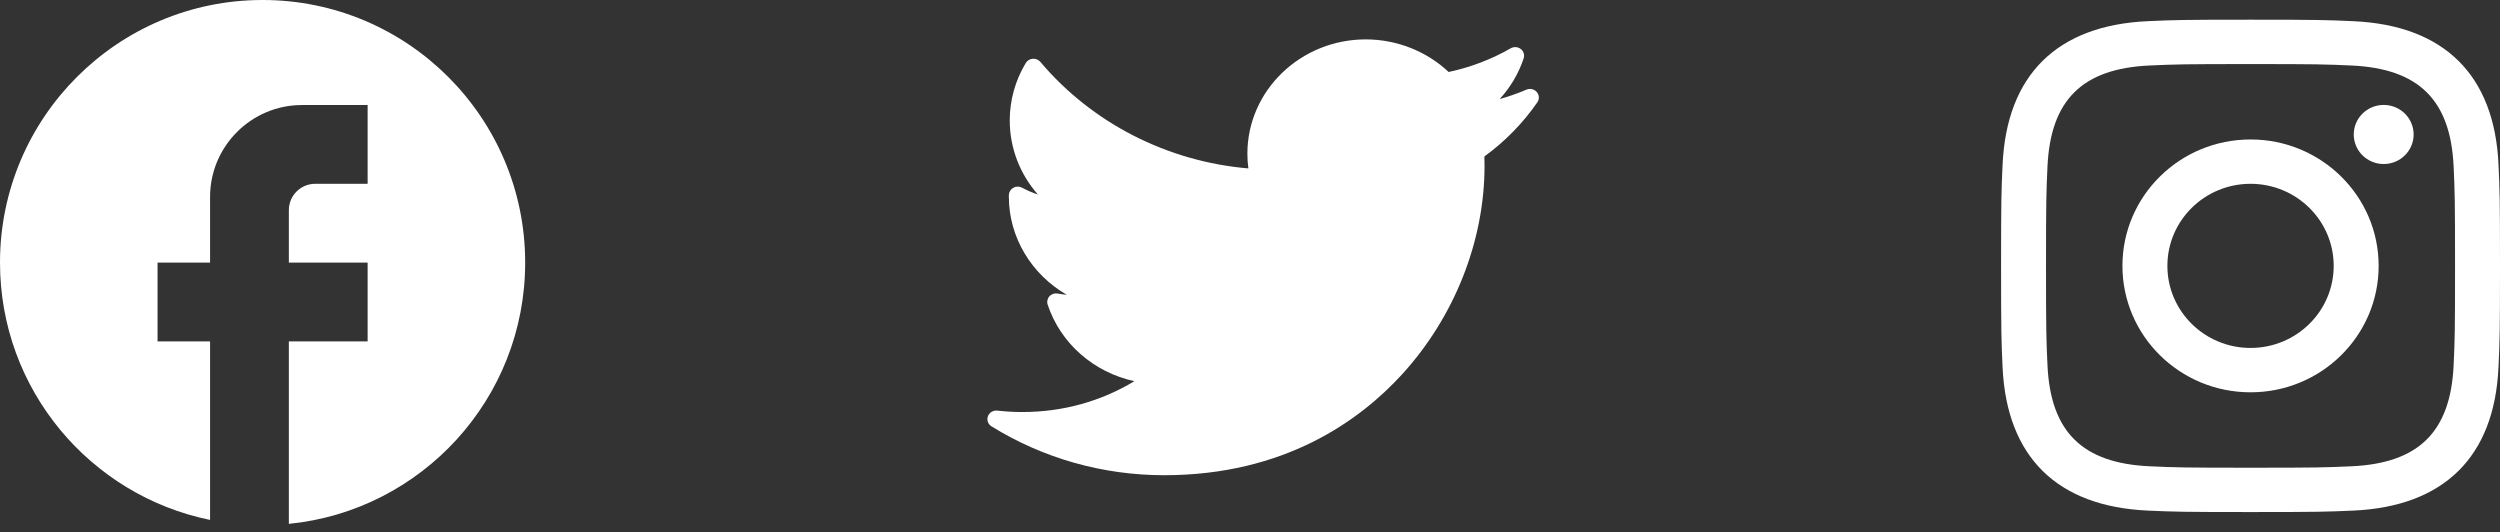 <svg width="155" height="33" viewBox="0 0 155 33" fill="none" xmlns="http://www.w3.org/2000/svg">
<rect x="0" y="0" width="155" height="33" fill="#333333" stroke="none"/>
<path d="M94.634 5.56C94.097 5.79 93.544 5.984 92.98 6.142C93.648 5.413 94.157 4.555 94.468 3.616C94.538 3.405 94.466 3.175 94.287 3.037C94.108 2.899 93.859 2.883 93.662 2.996C92.464 3.682 91.171 4.175 89.815 4.463C88.45 3.175 86.595 2.442 84.678 2.442C80.631 2.442 77.338 5.62 77.338 9.527C77.338 9.834 77.359 10.14 77.399 10.442C72.377 10.017 67.708 7.634 64.502 3.837C64.388 3.702 64.212 3.629 64.031 3.643C63.851 3.657 63.689 3.755 63.598 3.906C62.948 4.983 62.604 6.215 62.604 7.468C62.604 9.175 63.235 10.795 64.351 12.061C64.011 11.947 63.682 11.806 63.368 11.637C63.2 11.547 62.994 11.548 62.826 11.641C62.659 11.733 62.554 11.904 62.549 12.09C62.548 12.122 62.548 12.153 62.548 12.185C62.548 14.733 63.969 17.027 66.141 18.278C65.955 18.26 65.768 18.234 65.583 18.2C65.392 18.164 65.195 18.229 65.067 18.369C64.938 18.51 64.895 18.706 64.954 18.885C65.758 21.308 67.828 23.09 70.331 23.634C68.255 24.888 65.882 25.546 63.39 25.546C62.87 25.546 62.347 25.516 61.836 25.458C61.581 25.429 61.338 25.573 61.252 25.807C61.165 26.04 61.257 26.301 61.473 26.434C64.674 28.416 68.375 29.463 72.176 29.463C79.649 29.463 84.323 26.061 86.929 23.208C90.178 19.65 92.041 14.94 92.041 10.287C92.041 10.092 92.038 9.896 92.032 9.7C93.314 8.768 94.417 7.64 95.316 6.343C95.452 6.146 95.437 5.886 95.279 5.705C95.121 5.523 94.858 5.464 94.634 5.56Z" fill="white"/>
<path d="M139.533 3.972C143.663 3.972 144.153 3.988 145.785 4.061C149.976 4.25 151.934 6.212 152.125 10.318C152.199 11.927 152.213 12.41 152.213 16.485C152.213 20.562 152.198 21.044 152.125 22.653C151.932 26.755 149.98 28.721 145.785 28.91C144.153 28.983 143.666 28.999 139.533 28.999C135.404 28.999 134.914 28.983 133.284 28.91C129.082 28.72 127.134 26.748 126.944 22.652C126.869 21.043 126.853 20.561 126.853 16.484C126.853 12.409 126.87 11.927 126.944 10.317C127.136 6.212 129.088 4.248 133.284 4.06C134.915 3.988 135.404 3.972 139.533 3.972ZM139.533 1.221C135.333 1.221 134.807 1.239 133.157 1.313C127.54 1.567 124.419 4.643 124.161 10.191C124.085 11.82 124.067 12.339 124.067 16.484C124.067 20.629 124.085 21.15 124.16 22.778C124.417 28.321 127.534 31.401 133.156 31.656C134.807 31.729 135.333 31.747 139.533 31.747C143.734 31.747 144.261 31.729 145.911 31.656C151.523 31.401 154.652 28.326 154.906 22.778C154.982 21.15 155 20.629 155 16.484C155 12.339 154.982 11.82 154.907 10.192C154.655 4.654 151.534 1.568 145.912 1.314C144.261 1.239 143.734 1.221 139.533 1.221V1.221ZM139.533 8.647C135.147 8.647 131.591 12.156 131.591 16.484C131.591 20.812 135.147 24.323 139.533 24.323C143.92 24.323 147.476 20.814 147.476 16.484C147.476 12.156 143.92 8.647 139.533 8.647ZM139.533 21.572C136.686 21.572 134.378 19.295 134.378 16.484C134.378 13.675 136.686 11.396 139.533 11.396C142.381 11.396 144.689 13.675 144.689 16.484C144.689 19.295 142.381 21.572 139.533 21.572ZM147.79 6.506C146.764 6.506 145.933 7.326 145.933 8.338C145.933 9.349 146.764 10.169 147.79 10.169C148.815 10.169 149.645 9.349 149.645 8.338C149.645 7.326 148.815 6.506 147.79 6.506Z" fill="white"/>
<path d="M32.561 16.28C32.561 7.294 25.267 0 16.28 0C7.294 0 0 7.294 0 16.28C0 24.16 5.601 30.721 13.024 32.235V21.165H9.768V16.28H13.024V12.21C13.024 9.068 15.581 6.512 18.723 6.512H22.793V11.396H19.537C18.641 11.396 17.909 12.129 17.909 13.024V16.28H22.793V21.165H17.909V32.479C26.13 31.665 32.561 24.73 32.561 16.28Z" fill="white"/>
</svg>
